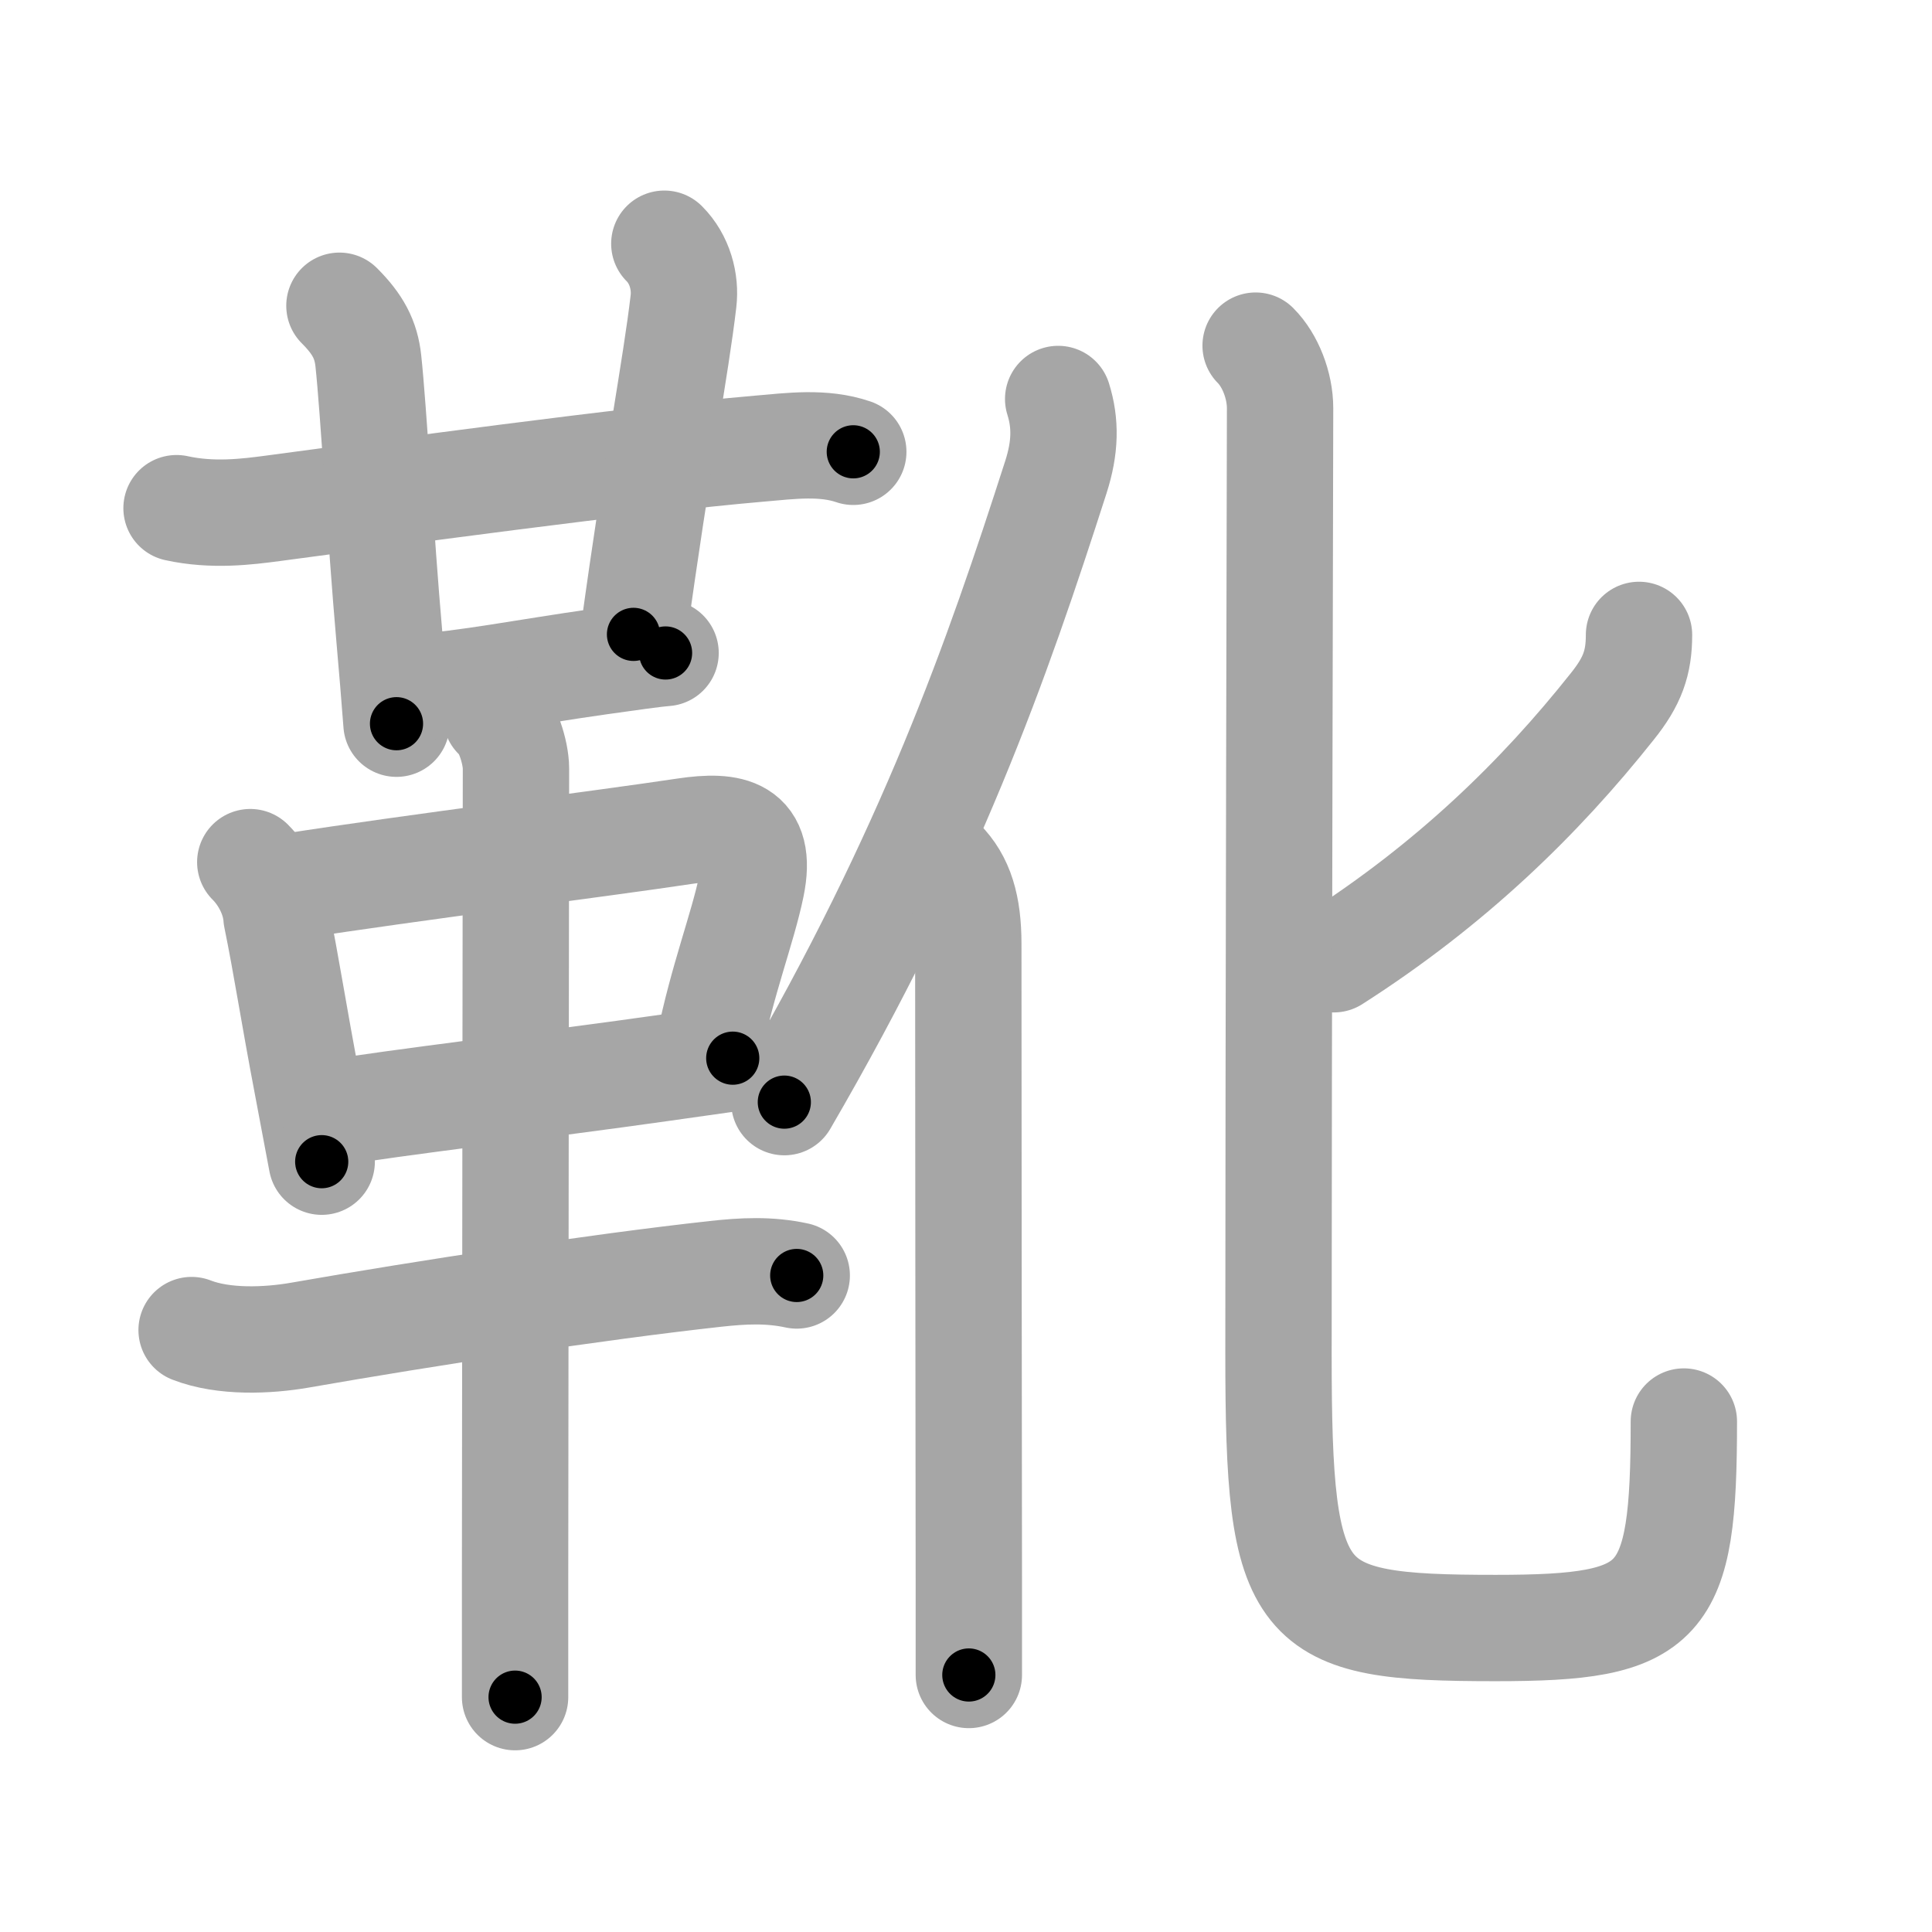 <svg xmlns="http://www.w3.org/2000/svg" viewBox="0 0 109 109" id="9774"><g fill="none" stroke="#a6a6a6" stroke-width="6" stroke-linecap="round" stroke-linejoin="round"><g><g><g><g><path d="M9.96,28.67c2.04,0.45,4,0.2,5.43,0.01c6.35-0.84,19.94-2.72,27.47-3.37c1.75-0.15,3.58-0.4,5.28,0.18" /><path d="M19.15,17.25c1.05,1.05,1.5,1.91,1.63,3.1c0.3,2.78,0.69,9.92,1.19,15.62c0.15,1.72,0.29,3.38,0.4,4.86" /></g><path d="M37.48,13.75c0.88,0.88,1.21,2.15,1.08,3.25c-0.43,3.7-1.47,8.96-2.82,18.79" /><path d="M23.52,38.76c2.61-0.14,6.24-0.86,10.28-1.43c1.77-0.25,3.19-0.45,3.75-0.49" /></g><g><path d="M14.12,48.64c0.81,0.81,1.4,1.98,1.48,3.1c0.56,2.73,0.95,5.36,1.74,9.5c0.25,1.32,0.52,2.75,0.81,4.3" /><path d="M16.39,50.01c6.87-1.07,17.43-2.39,22.28-3.12c2.56-0.38,4.38-0.07,3.72,3.11c-0.48,2.34-1.65,5.32-2.4,9.07" /><path d="M18.88,62.78c2.8-0.5,12.16-1.62,18.36-2.5c1.69-0.24,3.13-0.44,4.1-0.58" /><path d="M10.81,75.04c1.82,0.71,4.3,0.6,6.09,0.29c7.14-1.25,16.74-2.72,23.47-3.46c1.54-0.17,3.01-0.25,4.58,0.09" /><path d="M27.99,40.41c0.62,0.45,1.12,2.04,1.12,2.95c0,3.95-0.04,29.24-0.05,45.89c0,2.37,0,4.57,0,6.5" /></g></g><g p4:phon="化" xmlns:p4="http://kanjivg.tagaini.net"><g><path d="M59.7,22.51c0.43,1.37,0.41,2.73-0.13,4.41C56.25,37.25,52.5,48,44.25,62.18" /><path d="M53.12,48.59c1.09,1.09,1.51,2.54,1.51,4.66c0,7.92,0.02,26.38,0.03,36.13c0,2.26,0,4.04,0,5.12" /></g><g><path d="M92.47,35.82c0,1.57-0.37,2.62-1.51,4.04C86.88,45,81.88,49.88,75.25,54.12" /><path d="M70.84,19.5c0.83,0.83,1.38,2.25,1.38,3.53c0,1.1-0.09,36.24-0.09,53.34c0,14.5,1,15.48,12.25,15.48c9.5,0,10.62-1.22,10.62-11.65" /></g></g></g></g><g fill="none" stroke="#000" stroke-width="3" stroke-linecap="round" stroke-linejoin="round"><path d="M9.96,28.67c2.04,0.45,4,0.2,5.43,0.01c6.35-0.84,19.94-2.72,27.47-3.37c1.75-0.15,3.58-0.4,5.28,0.18" stroke-dasharray="38.464" stroke-dashoffset="38.464"><animate attributeName="stroke-dashoffset" values="38.464;38.464;0" dur="0.385s" fill="freeze" begin="0s;9774.click" /></path><path d="M19.15,17.25c1.05,1.05,1.5,1.91,1.63,3.1c0.3,2.78,0.69,9.92,1.19,15.62c0.15,1.72,0.29,3.38,0.4,4.86" stroke-dasharray="24.125" stroke-dashoffset="24.125"><animate attributeName="stroke-dashoffset" values="24.125" fill="freeze" begin="9774.click" /><animate attributeName="stroke-dashoffset" values="24.125;24.125;0" keyTimes="0;0.615;1" dur="0.626s" fill="freeze" begin="0s;9774.click" /></path><path d="M37.48,13.75c0.88,0.88,1.21,2.15,1.08,3.25c-0.43,3.7-1.47,8.96-2.82,18.79" stroke-dasharray="22.543" stroke-dashoffset="22.543"><animate attributeName="stroke-dashoffset" values="22.543" fill="freeze" begin="9774.click" /><animate attributeName="stroke-dashoffset" values="22.543;22.543;0" keyTimes="0;0.736;1" dur="0.851s" fill="freeze" begin="0s;9774.click" /></path><path d="M23.52,38.76c2.61-0.14,6.24-0.86,10.28-1.43c1.77-0.25,3.19-0.45,3.75-0.49" stroke-dasharray="14.166" stroke-dashoffset="14.166"><animate attributeName="stroke-dashoffset" values="14.166" fill="freeze" begin="9774.click" /><animate attributeName="stroke-dashoffset" values="14.166;14.166;0" keyTimes="0;0.75;1" dur="1.134s" fill="freeze" begin="0s;9774.click" /></path><path d="M14.12,48.64c0.81,0.81,1.4,1.98,1.48,3.1c0.56,2.73,0.95,5.36,1.74,9.5c0.25,1.32,0.52,2.75,0.81,4.3" stroke-dasharray="17.539" stroke-dashoffset="17.539"><animate attributeName="stroke-dashoffset" values="17.539" fill="freeze" begin="9774.click" /><animate attributeName="stroke-dashoffset" values="17.539;17.539;0" keyTimes="0;0.866;1" dur="1.309s" fill="freeze" begin="0s;9774.click" /></path><path d="M16.39,50.01c6.87-1.07,17.43-2.39,22.28-3.12c2.56-0.38,4.38-0.07,3.72,3.11c-0.48,2.34-1.65,5.32-2.4,9.07" stroke-dasharray="38.181" stroke-dashoffset="38.181"><animate attributeName="stroke-dashoffset" values="38.181" fill="freeze" begin="9774.click" /><animate attributeName="stroke-dashoffset" values="38.181;38.181;0" keyTimes="0;0.774;1" dur="1.691s" fill="freeze" begin="0s;9774.click" /></path><path d="M18.88,62.78c2.8-0.5,12.16-1.62,18.36-2.5c1.69-0.24,3.13-0.44,4.1-0.58" stroke-dasharray="22.672" stroke-dashoffset="22.672"><animate attributeName="stroke-dashoffset" values="22.672" fill="freeze" begin="9774.click" /><animate attributeName="stroke-dashoffset" values="22.672;22.672;0" keyTimes="0;0.882;1" dur="1.918s" fill="freeze" begin="0s;9774.click" /></path><path d="M10.81,75.04c1.82,0.71,4.3,0.6,6.09,0.29c7.14-1.25,16.74-2.72,23.47-3.46c1.54-0.17,3.01-0.25,4.58,0.09" stroke-dasharray="34.495" stroke-dashoffset="34.495"><animate attributeName="stroke-dashoffset" values="34.495" fill="freeze" begin="9774.click" /><animate attributeName="stroke-dashoffset" values="34.495;34.495;0" keyTimes="0;0.848;1" dur="2.263s" fill="freeze" begin="0s;9774.click" /></path><path d="M27.99,40.41c0.62,0.45,1.12,2.04,1.12,2.95c0,3.95-0.04,29.24-0.05,45.89c0,2.37,0,4.57,0,6.5" stroke-dasharray="55.622" stroke-dashoffset="55.622"><animate attributeName="stroke-dashoffset" values="55.622" fill="freeze" begin="9774.click" /><animate attributeName="stroke-dashoffset" values="55.622;55.622;0" keyTimes="0;0.803;1" dur="2.819s" fill="freeze" begin="0s;9774.click" /></path><path d="M59.7,22.51c0.43,1.37,0.41,2.73-0.13,4.41C56.25,37.25,52.5,48,44.25,62.18" stroke-dasharray="43.021" stroke-dashoffset="43.021"><animate attributeName="stroke-dashoffset" values="43.021" fill="freeze" begin="9774.click" /><animate attributeName="stroke-dashoffset" values="43.021;43.021;0" keyTimes="0;0.868;1" dur="3.249s" fill="freeze" begin="0s;9774.click" /></path><path d="M53.12,48.59c1.09,1.09,1.51,2.54,1.51,4.66c0,7.92,0.02,26.38,0.03,36.13c0,2.26,0,4.04,0,5.12" stroke-dasharray="46.288" stroke-dashoffset="46.288"><animate attributeName="stroke-dashoffset" values="46.288" fill="freeze" begin="9774.click" /><animate attributeName="stroke-dashoffset" values="46.288;46.288;0" keyTimes="0;0.875;1" dur="3.712s" fill="freeze" begin="0s;9774.click" /></path><path d="M92.47,35.82c0,1.57-0.37,2.62-1.51,4.04C86.88,45,81.88,49.88,75.25,54.12" stroke-dasharray="25.734" stroke-dashoffset="25.734"><animate attributeName="stroke-dashoffset" values="25.734" fill="freeze" begin="9774.click" /><animate attributeName="stroke-dashoffset" values="25.734;25.734;0" keyTimes="0;0.935;1" dur="3.969s" fill="freeze" begin="0s;9774.click" /></path><path d="M70.84,19.5c0.83,0.83,1.38,2.25,1.38,3.53c0,1.1-0.09,36.24-0.09,53.34c0,14.5,1,15.48,12.25,15.48c9.5,0,10.62-1.22,10.62-11.65" stroke-dasharray="101.056" stroke-dashoffset="101.056"><animate attributeName="stroke-dashoffset" values="101.056" fill="freeze" begin="9774.click" /><animate attributeName="stroke-dashoffset" values="101.056;101.056;0" keyTimes="0;0.839;1" dur="4.729s" fill="freeze" begin="0s;9774.click" /></path></g></svg>